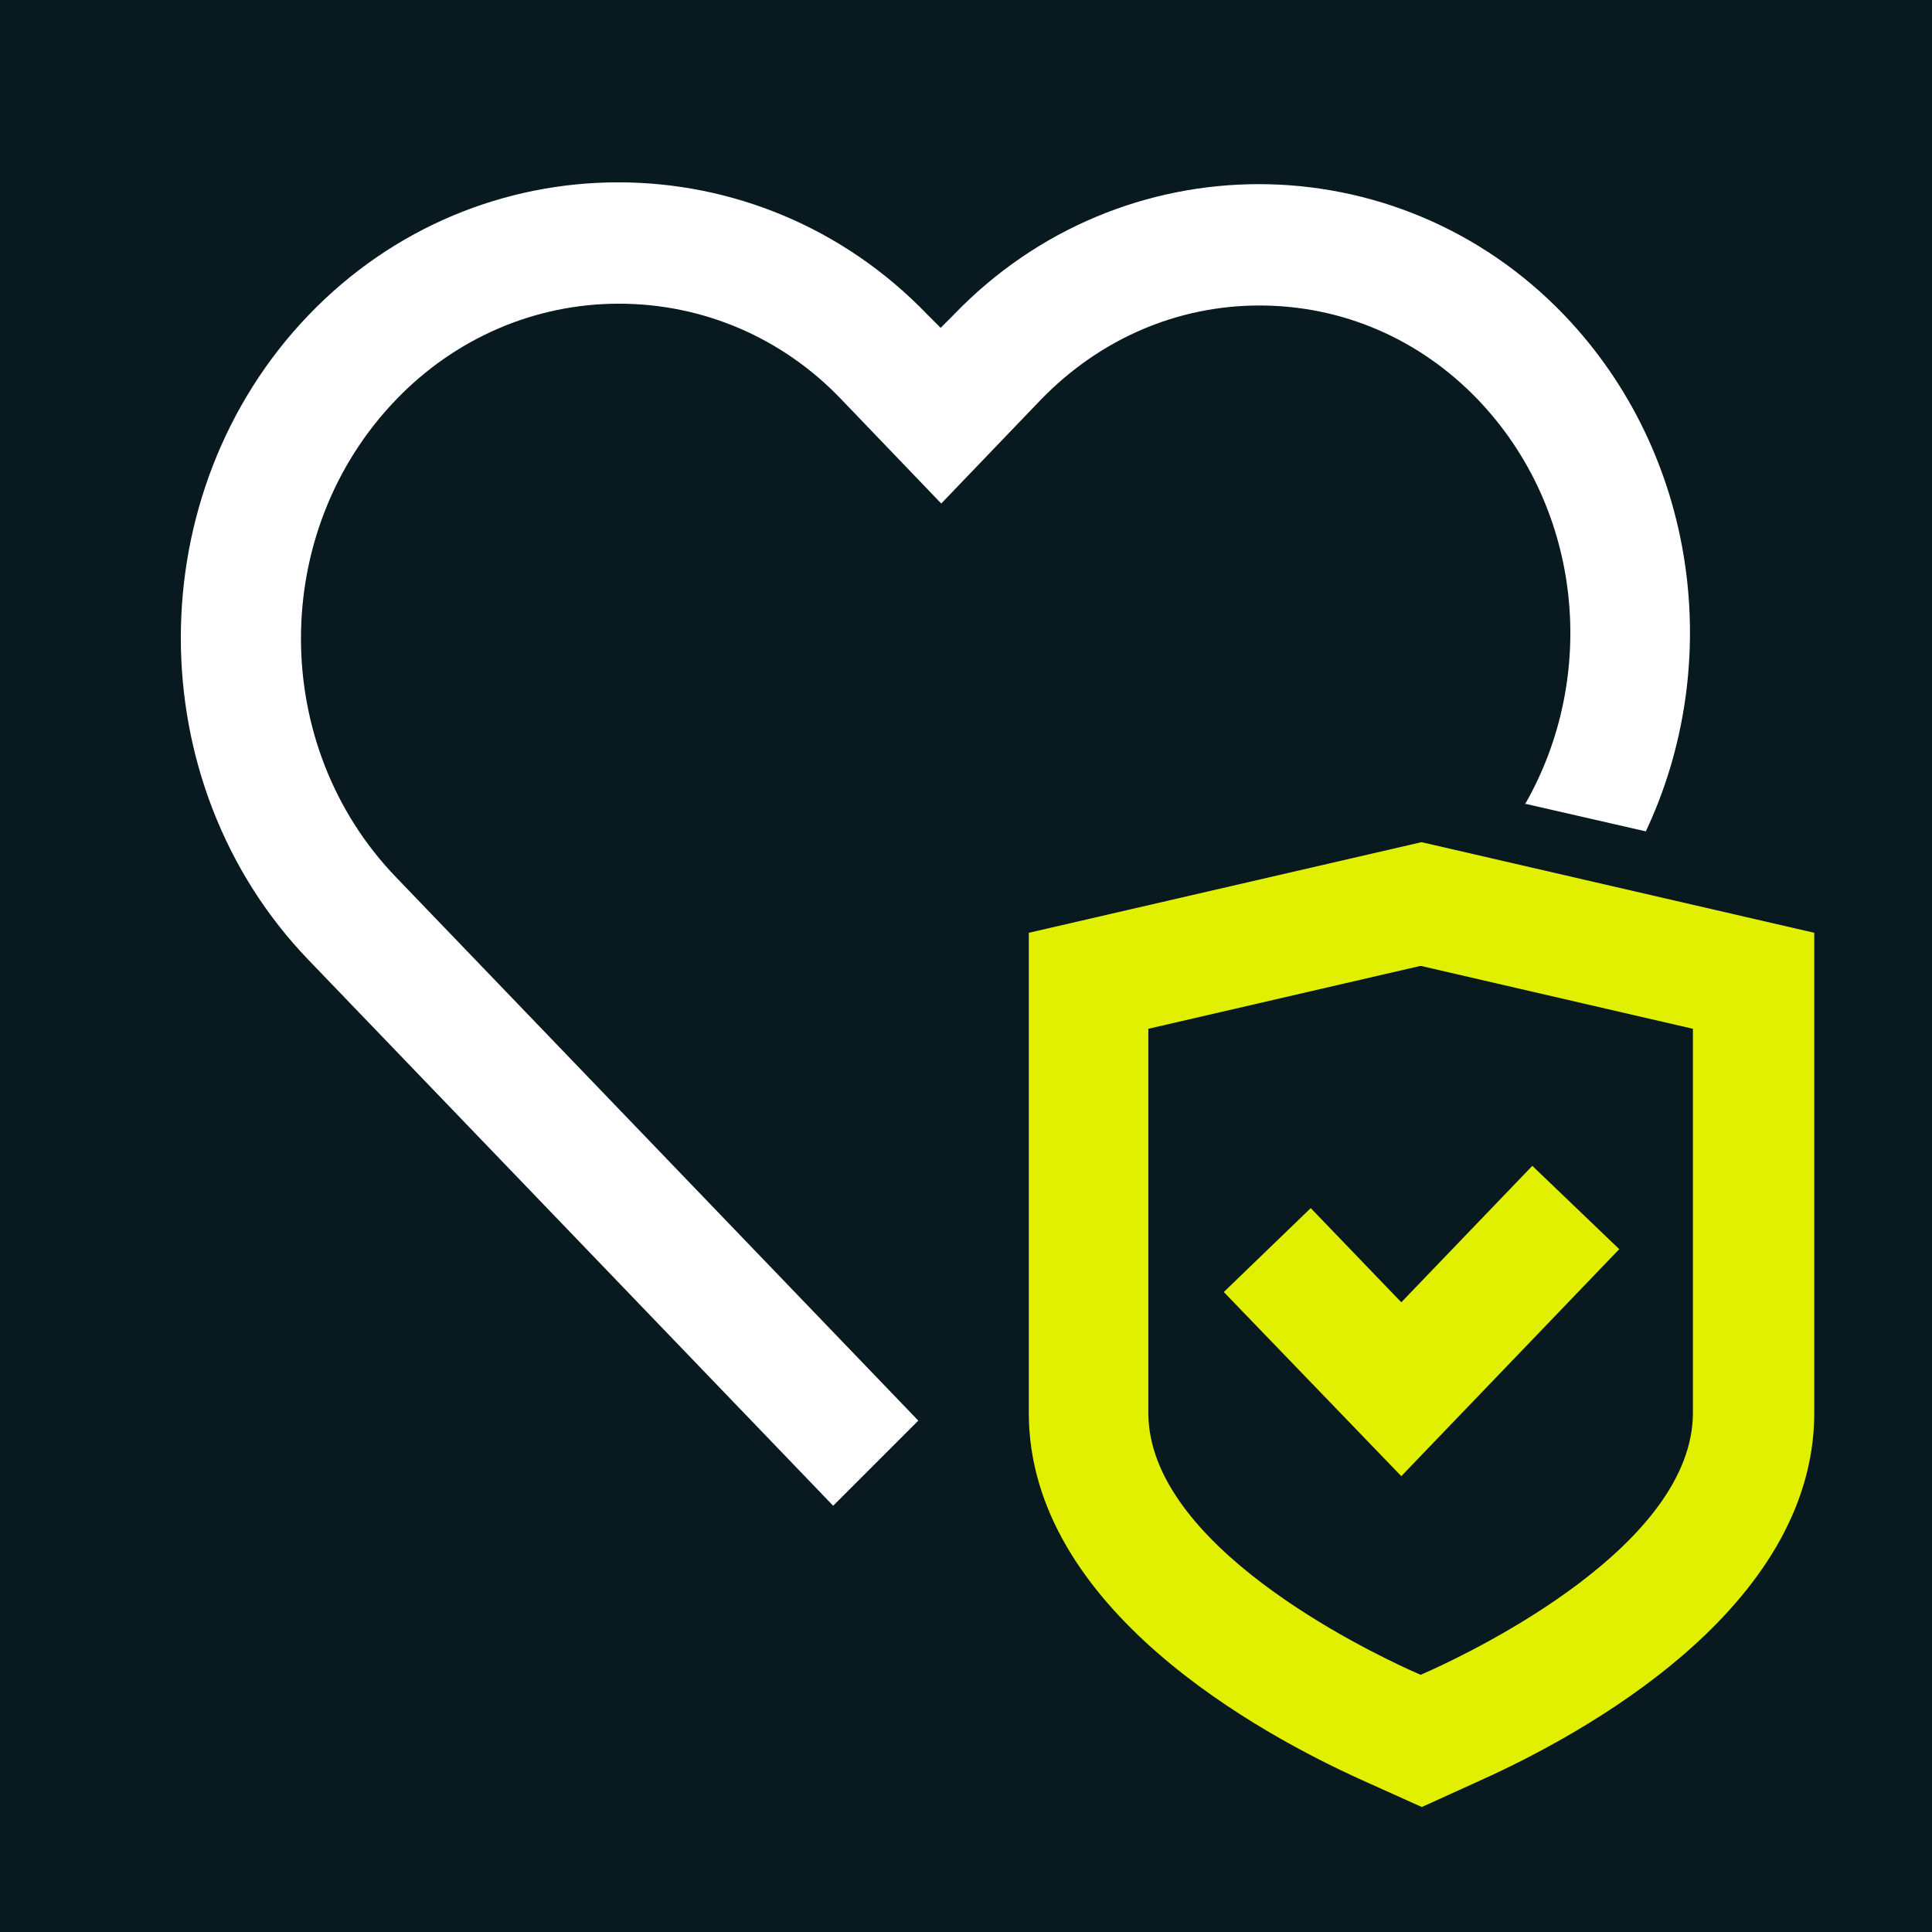 <?xml version="1.0" encoding="UTF-8"?>
<svg xmlns="http://www.w3.org/2000/svg" viewBox="0 0 32 32">
  <defs>
    <style>
      .cls-1 {
        fill: #08191f;
      }

      .cls-1, .cls-2, .cls-3, .cls-4 {
        stroke-width: 0px;
      }

      .cls-2 {
        fill: #e1f000;
      }

      .cls-3 {
        fill: #08191f;
      }

      .cls-4 {
        fill: #fff;
      }
    </style>
  </defs>
  <g id="HG">
    <rect class="cls-1" x="0" y="0" width="32" height="32"/>
  </g>
  <g id="Motiv">
    <g>
      <path class="cls-3" d="M10.25,5.03c1.4,0,2.71.56,3.69,1.59l1.65,1.72,1.65-1.72c.97-1,2.25-1.56,3.62-1.56s2.65.55,3.62,1.56c1.74,1.82,1.99,4.59.78,6.7l2.01.46c1.31-2.78.86-6.24-1.35-8.55-1.39-1.45-3.23-2.17-5.06-2.17s-3.67.72-5.06,2.17l-.21.21-.21-.21c-1.41-1.47-3.27-2.2-5.13-2.2s-3.72.73-5.13,2.2c-2.82,2.94-2.82,7.75,0,10.68l8.69,9.04,1.41-1.41L6.56,14.53c-2.1-2.18-2.1-5.73,0-7.91.98-1.02,2.3-1.59,3.69-1.59Z"/>
      <path class="cls-3" d="M23.54,13.95l-6.5,1.5v7.95c0,3.25,3.85,5.33,5.51,6.08l1,.45.99-.45c1.66-.75,5.51-2.83,5.51-6.08v-7.95l-6.5-1.5ZM28.05,23.4c0,2.2-3.61,3.93-4.33,4.26l-.18.08-.18-.08c-.72-.33-4.33-2.06-4.33-4.26v-6.36l4.5-1.04,4.5,1.04v6.36Z"/>
      <polygon class="cls-3" points="21.71 20.01 20.27 21.4 23.21 24.45 26.82 20.69 25.38 19.31 23.21 21.57 21.71 20.01"/>
    </g>
  </g>
  <g id="White_and_lime" data-name="White and lime">
    <path class="cls-4" d="M25.25,13.31l2.01.46c1.31-2.78.86-6.24-1.35-8.55-1.39-1.45-3.23-2.17-5.06-2.17s-3.67.72-5.06,2.17l-.21.21-.21-.21c-1.41-1.47-3.27-2.2-5.13-2.2s-3.72.73-5.13,2.2c-2.82,2.94-2.82,7.75,0,10.68l8.69,9.04,1.41-1.41L6.56,14.53c-2.1-2.18-2.1-5.73,0-7.91.98-1.02,2.3-1.59,3.69-1.59s2.71.56,3.69,1.59l1.65,1.72,1.65-1.72c.97-1,2.25-1.56,3.62-1.56s2.65.55,3.62,1.56c1.74,1.82,1.99,4.59.78,6.7Z"/>
    <path class="cls-2" d="M23.54,16l4.5,1.04v6.36c0,2.2-3.61,3.93-4.33,4.26l-.18.08-.18-.08c-.72-.33-4.33-2.06-4.33-4.26v-6.36l4.5-1.04M23.54,13.95l-6.5,1.5v7.95c0,3.25,3.85,5.33,5.51,6.08l1,.45.99-.45c1.66-.75,5.51-2.83,5.51-6.08v-7.95l-6.5-1.5h0Z"/>
    <polygon class="cls-2" points="23.21 24.45 20.27 21.4 21.71 20.01 23.21 21.57 25.38 19.31 26.82 20.69 23.21 24.45"/>
  </g>
</svg>